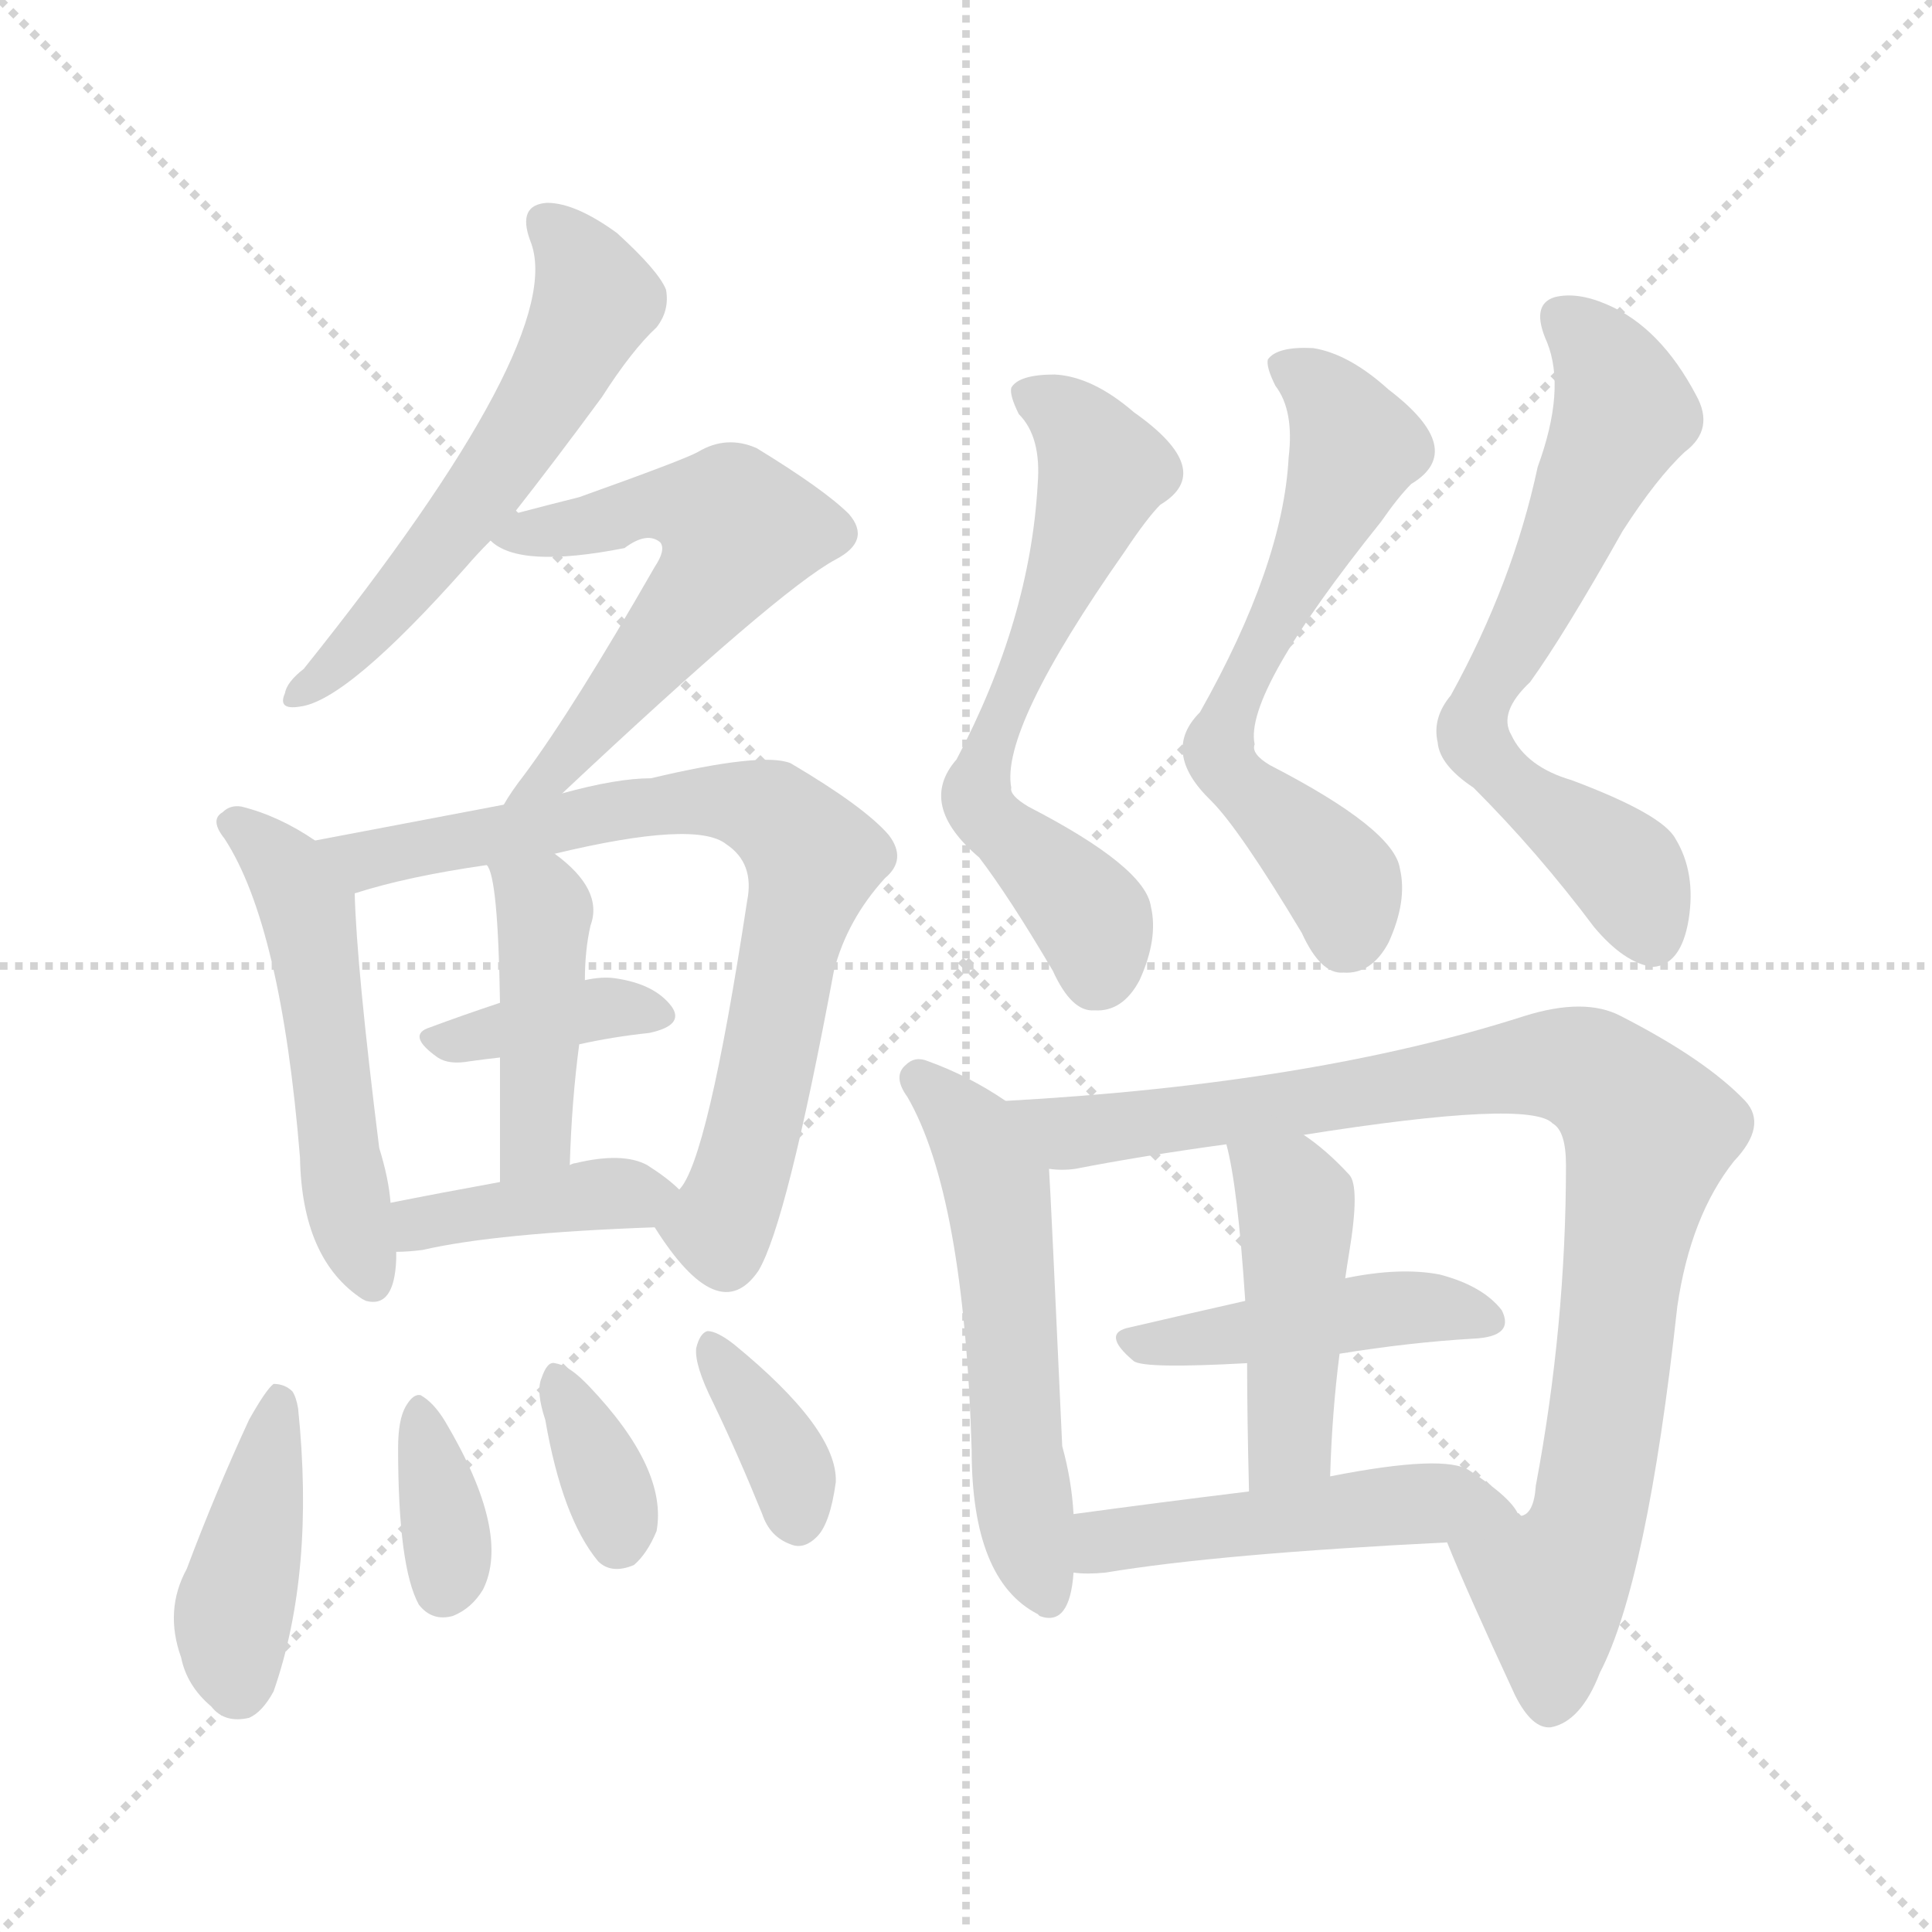 <svg version="1.1" viewBox="0 0 1024 1024" xmlns="http://www.w3.org/2000/svg">
  <g stroke="lightgray" stroke-dasharray="1,1" stroke-width="1" transform="scale(4, 4)">
    <line x1="0" y1="0" x2="256" y2="256"></line>
    <line x1="256" y1="0" x2="0" y2="256"></line>
    <line x1="128" y1="0" x2="128" y2="256"></line>
    <line x1="0" y1="128" x2="256" y2="128"></line>
  </g>
<g transform="scale(1, -1) translate(0, -900)">
   <style type="text/css">
    @keyframes keyframes0 {
      from {
       stroke: blue;
       stroke-dashoffset: 567;
       stroke-width: 128;
       }
       65% {
       animation-timing-function: step-end;
       stroke: blue;
       stroke-dashoffset: 0;
       stroke-width: 128;
       }
       to {
       stroke: black;
       stroke-width: 1024;
       }
       }
       #make-me-a-hanzi-animation-0 {
         animation: keyframes0 0.711s both;
         animation-delay: 0s;
         animation-timing-function: linear;
       }
    @keyframes keyframes1 {
      from {
       stroke: blue;
       stroke-dashoffset: 566;
       stroke-width: 128;
       }
       65% {
       animation-timing-function: step-end;
       stroke: blue;
       stroke-dashoffset: 0;
       stroke-width: 128;
       }
       to {
       stroke: black;
       stroke-width: 1024;
       }
       }
       #make-me-a-hanzi-animation-1 {
         animation: keyframes1 0.711s both;
         animation-delay: 0.711s;
         animation-timing-function: linear;
       }
    @keyframes keyframes2 {
      from {
       stroke: blue;
       stroke-dashoffset: 517;
       stroke-width: 128;
       }
       63% {
       animation-timing-function: step-end;
       stroke: blue;
       stroke-dashoffset: 0;
       stroke-width: 128;
       }
       to {
       stroke: black;
       stroke-width: 1024;
       }
       }
       #make-me-a-hanzi-animation-2 {
         animation: keyframes2 0.671s both;
         animation-delay: 1.422s;
         animation-timing-function: linear;
       }
    @keyframes keyframes3 {
      from {
       stroke: blue;
       stroke-dashoffset: 747;
       stroke-width: 128;
       }
       71% {
       animation-timing-function: step-end;
       stroke: blue;
       stroke-dashoffset: 0;
       stroke-width: 128;
       }
       to {
       stroke: black;
       stroke-width: 1024;
       }
       }
       #make-me-a-hanzi-animation-3 {
         animation: keyframes3 0.858s both;
         animation-delay: 2.093s;
         animation-timing-function: linear;
       }
    @keyframes keyframes4 {
      from {
       stroke: blue;
       stroke-dashoffset: 374;
       stroke-width: 128;
       }
       55% {
       animation-timing-function: step-end;
       stroke: blue;
       stroke-dashoffset: 0;
       stroke-width: 128;
       }
       to {
       stroke: black;
       stroke-width: 1024;
       }
       }
       #make-me-a-hanzi-animation-4 {
         animation: keyframes4 0.554s both;
         animation-delay: 2.951s;
         animation-timing-function: linear;
       }
    @keyframes keyframes5 {
      from {
       stroke: blue;
       stroke-dashoffset: 431;
       stroke-width: 128;
       }
       58% {
       animation-timing-function: step-end;
       stroke: blue;
       stroke-dashoffset: 0;
       stroke-width: 128;
       }
       to {
       stroke: black;
       stroke-width: 1024;
       }
       }
       #make-me-a-hanzi-animation-5 {
         animation: keyframes5 0.601s both;
         animation-delay: 3.505s;
         animation-timing-function: linear;
       }
    @keyframes keyframes6 {
      from {
       stroke: blue;
       stroke-dashoffset: 397;
       stroke-width: 128;
       }
       56% {
       animation-timing-function: step-end;
       stroke: blue;
       stroke-dashoffset: 0;
       stroke-width: 128;
       }
       to {
       stroke: black;
       stroke-width: 1024;
       }
       }
       #make-me-a-hanzi-animation-6 {
         animation: keyframes6 0.573s both;
         animation-delay: 4.106s;
         animation-timing-function: linear;
       }
    @keyframes keyframes7 {
      from {
       stroke: blue;
       stroke-dashoffset: 413;
       stroke-width: 128;
       }
       57% {
       animation-timing-function: step-end;
       stroke: blue;
       stroke-dashoffset: 0;
       stroke-width: 128;
       }
       to {
       stroke: black;
       stroke-width: 1024;
       }
       }
       #make-me-a-hanzi-animation-7 {
         animation: keyframes7 0.586s both;
         animation-delay: 4.679s;
         animation-timing-function: linear;
       }
    @keyframes keyframes8 {
      from {
       stroke: blue;
       stroke-dashoffset: 352;
       stroke-width: 128;
       }
       53% {
       animation-timing-function: step-end;
       stroke: blue;
       stroke-dashoffset: 0;
       stroke-width: 128;
       }
       to {
       stroke: black;
       stroke-width: 1024;
       }
       }
       #make-me-a-hanzi-animation-8 {
         animation: keyframes8 0.536s both;
         animation-delay: 5.265s;
         animation-timing-function: linear;
       }
    @keyframes keyframes9 {
      from {
       stroke: blue;
       stroke-dashoffset: 348;
       stroke-width: 128;
       }
       53% {
       animation-timing-function: step-end;
       stroke: blue;
       stroke-dashoffset: 0;
       stroke-width: 128;
       }
       to {
       stroke: black;
       stroke-width: 1024;
       }
       }
       #make-me-a-hanzi-animation-9 {
         animation: keyframes9 0.533s both;
         animation-delay: 5.801s;
         animation-timing-function: linear;
       }
    @keyframes keyframes10 {
      from {
       stroke: blue;
       stroke-dashoffset: 357;
       stroke-width: 128;
       }
       54% {
       animation-timing-function: step-end;
       stroke: blue;
       stroke-dashoffset: 0;
       stroke-width: 128;
       }
       to {
       stroke: black;
       stroke-width: 1024;
       }
       }
       #make-me-a-hanzi-animation-10 {
         animation: keyframes10 0.541s both;
         animation-delay: 6.335s;
         animation-timing-function: linear;
       }
    @keyframes keyframes11 {
      from {
       stroke: blue;
       stroke-dashoffset: 615;
       stroke-width: 128;
       }
       67% {
       animation-timing-function: step-end;
       stroke: blue;
       stroke-dashoffset: 0;
       stroke-width: 128;
       }
       to {
       stroke: black;
       stroke-width: 1024;
       }
       }
       #make-me-a-hanzi-animation-11 {
         animation: keyframes11 0.75s both;
         animation-delay: 6.875s;
         animation-timing-function: linear;
       }
    @keyframes keyframes12 {
      from {
       stroke: blue;
       stroke-dashoffset: 612;
       stroke-width: 128;
       }
       67% {
       animation-timing-function: step-end;
       stroke: blue;
       stroke-dashoffset: 0;
       stroke-width: 128;
       }
       to {
       stroke: black;
       stroke-width: 1024;
       }
       }
       #make-me-a-hanzi-animation-12 {
         animation: keyframes12 0.748s both;
         animation-delay: 7.626s;
         animation-timing-function: linear;
       }
    @keyframes keyframes13 {
      from {
       stroke: blue;
       stroke-dashoffset: 651;
       stroke-width: 128;
       }
       68% {
       animation-timing-function: step-end;
       stroke: blue;
       stroke-dashoffset: 0;
       stroke-width: 128;
       }
       to {
       stroke: black;
       stroke-width: 1024;
       }
       }
       #make-me-a-hanzi-animation-13 {
         animation: keyframes13 0.78s both;
         animation-delay: 8.374s;
         animation-timing-function: linear;
       }
    @keyframes keyframes14 {
      from {
       stroke: blue;
       stroke-dashoffset: 551;
       stroke-width: 128;
       }
       64% {
       animation-timing-function: step-end;
       stroke: blue;
       stroke-dashoffset: 0;
       stroke-width: 128;
       }
       to {
       stroke: black;
       stroke-width: 1024;
       }
       }
       #make-me-a-hanzi-animation-14 {
         animation: keyframes14 0.698s both;
         animation-delay: 9.153s;
         animation-timing-function: linear;
       }
    @keyframes keyframes15 {
      from {
       stroke: blue;
       stroke-dashoffset: 917;
       stroke-width: 128;
       }
       75% {
       animation-timing-function: step-end;
       stroke: blue;
       stroke-dashoffset: 0;
       stroke-width: 128;
       }
       to {
       stroke: black;
       stroke-width: 1024;
       }
       }
       #make-me-a-hanzi-animation-15 {
         animation: keyframes15 0.996s both;
         animation-delay: 9.852s;
         animation-timing-function: linear;
       }
    @keyframes keyframes16 {
      from {
       stroke: blue;
       stroke-dashoffset: 444;
       stroke-width: 128;
       }
       59% {
       animation-timing-function: step-end;
       stroke: blue;
       stroke-dashoffset: 0;
       stroke-width: 128;
       }
       to {
       stroke: black;
       stroke-width: 1024;
       }
       }
       #make-me-a-hanzi-animation-16 {
         animation: keyframes16 0.611s both;
         animation-delay: 10.848s;
         animation-timing-function: linear;
       }
    @keyframes keyframes17 {
      from {
       stroke: blue;
       stroke-dashoffset: 448;
       stroke-width: 128;
       }
       59% {
       animation-timing-function: step-end;
       stroke: blue;
       stroke-dashoffset: 0;
       stroke-width: 128;
       }
       to {
       stroke: black;
       stroke-width: 1024;
       }
       }
       #make-me-a-hanzi-animation-17 {
         animation: keyframes17 0.615s both;
         animation-delay: 11.459s;
         animation-timing-function: linear;
       }
    @keyframes keyframes18 {
      from {
       stroke: blue;
       stroke-dashoffset: 486;
       stroke-width: 128;
       }
       61% {
       animation-timing-function: step-end;
       stroke: blue;
       stroke-dashoffset: 0;
       stroke-width: 128;
       }
       to {
       stroke: black;
       stroke-width: 1024;
       }
       }
       #make-me-a-hanzi-animation-18 {
         animation: keyframes18 0.646s both;
         animation-delay: 12.074s;
         animation-timing-function: linear;
       }
</style>
<path d="M 272.0 627.5 Q 294.0 655.5 319.0 689.5 Q 335.0 714.5 348.0 726.5 Q 355.0 735.5 353.0 746.5 Q 349.0 756.5 327.0 776.5 Q 305.0 792.5 290.0 792.5 Q 274.0 791.5 281.0 772.5 Q 302.0 721.5 161.0 545.5 Q 152.0 538.5 151.0 532.5 Q 147.0 523.5 159.0 525.5 Q 184.0 528.5 247.0 599.5 Q 253.0 606.5 260.0 613.5 L 272.0 627.5 Z" fill="lightgray"></path> 
<path d="M 298.0 479.5 Q 413.0 587.5 443.0 603.5 Q 462.0 613.5 450.0 627.5 Q 437.0 640.5 401.0 662.5 Q 385.0 669.5 370.0 660.5 Q 363.0 656.5 307.0 636.5 Q 291.0 632.5 272.0 627.5 C 248.0 621.5 248.0 621.5 260.0 613.5 Q 275.0 598.5 331.0 609.5 Q 343.0 618.5 350.0 612.5 Q 353.0 608.5 347.0 599.5 Q 304.0 524.5 278.0 489.5 Q 271.0 480.5 267.0 473.5 C 251.0 448.5 276.0 458.5 298.0 479.5 Z" fill="lightgray"></path> 
<path d="M 167.0 454.5 Q 148.0 467.5 128.0 472.5 Q 122.0 473.5 118.0 469.5 Q 111.0 465.5 119.0 455.5 Q 149.0 409.5 159.0 286.5 Q 160.0 232.5 192.0 211.5 L 194.0 210.5 Q 209.0 206.5 210.0 232.5 Q 210.0 233.5 210.0 236.5 L 207.0 262.5 Q 206.0 275.5 201.0 291.5 Q 189.0 387.5 188.0 426.5 C 187.0 441.5 187.0 441.5 167.0 454.5 Z" fill="lightgray"></path> 
<path d="M 347.0 249.5 Q 381.0 195.5 402.0 226.5 Q 417.0 251.5 442.0 385.5 Q 449.0 412.5 469.0 434.5 Q 481.0 444.5 471.0 457.5 Q 458.0 472.5 419.0 495.5 Q 404.0 501.5 345.0 487.5 Q 327.0 487.5 298.0 479.5 L 267.0 473.5 L 167.0 454.5 C 138.0 448.5 159.0 418.5 188.0 426.5 Q 216.0 435.5 258.0 441.5 L 294.0 447.5 Q 369.0 465.5 385.0 452.5 Q 400.0 442.5 396.0 422.5 Q 375.0 284.5 360.0 269.5 C 348.0 247.5 346.0 251.5 347.0 249.5 Z" fill="lightgray"></path> 
<path d="M 307.0 346.5 Q 325.0 350.5 344.0 352.5 Q 363.0 356.5 356.0 366.5 Q 347.0 378.5 326.0 381.5 Q 319.0 382.5 310.0 380.5 L 265.0 368.5 Q 244.0 361.5 228.0 355.5 Q 215.0 351.5 232.0 339.5 Q 238.0 335.5 249.0 337.5 Q 256.0 338.5 265.0 339.5 L 307.0 346.5 Z" fill="lightgray"></path> 
<path d="M 302.0 282.5 Q 303.0 316.5 307.0 346.5 L 310.0 380.5 Q 310.0 396.5 313.0 409.5 Q 320.0 428.5 294.0 447.5 C 270.0 465.5 246.0 469.5 258.0 441.5 Q 264.0 435.5 265.0 368.5 L 265.0 339.5 Q 265.0 312.5 265.0 273.5 C 265.0 243.5 301.0 252.5 302.0 282.5 Z" fill="lightgray"></path> 
<path d="M 210.0 236.5 Q 216.0 236.5 224.0 237.5 Q 263.0 246.5 347.0 249.5 C 377.0 250.5 381.0 250.5 360.0 269.5 Q 354.0 275.5 343.0 282.5 Q 330.0 289.5 305.0 283.5 Q 304.0 283.5 302.0 282.5 L 265.0 273.5 Q 232.0 267.5 207.0 262.5 C 178.0 256.5 180.0 235.5 210.0 236.5 Z" fill="lightgray"></path> 
<path d="M 132.0 147.5 Q 114.0 108.5 99.0 68.5 Q 87.0 46.5 96.0 21.5 Q 99.0 6.5 112.0 -4.5 Q 119.0 -13.5 132.0 -10.5 Q 139.0 -7.5 145.0 3.5 Q 167.0 66.5 158.0 153.5 Q 157.0 159.5 155.0 162.5 Q 151.0 166.5 145.0 166.5 Q 141.0 163.5 132.0 147.5 Z" fill="lightgray"></path> 
<path d="M 211.0 132.5 Q 211.0 69.5 222.0 49.5 Q 229.0 40.5 240.0 43.5 Q 250.0 47.5 256.0 57.5 Q 271.0 87.5 236.0 146.5 Q 230.0 156.5 223.0 160.5 Q 219.0 161.5 215.0 154.5 Q 211.0 147.5 211.0 132.5 Z" fill="lightgray"></path> 
<path d="M 289.0 147.5 Q 298.0 95.5 317.0 72.5 Q 324.0 65.5 336.0 70.5 Q 343.0 76.5 348.0 88.5 Q 354.0 121.5 312.0 165.5 L 310.0 167.5 Q 301.0 176.5 294.0 177.5 Q 290.0 178.5 287.0 169.5 Q 284.0 162.5 289.0 147.5 Z" fill="lightgray"></path> 
<path d="M 378.0 156.5 Q 391.0 129.5 404.0 97.5 Q 408.0 85.5 419.0 81.5 Q 426.0 78.5 433.0 85.5 Q 440.0 92.5 443.0 114.5 Q 444.0 142.5 389.0 187.5 Q 380.0 194.5 375.0 194.5 Q 371.0 193.5 369.0 185.5 Q 368.0 176.5 378.0 156.5 Z" fill="lightgray"></path> 
<path d="M 550.0 643.5 Q 546.0 571.5 507.0 497.5 Q 486.0 473.5 519.0 445.5 Q 535.0 424.5 558.0 385.5 Q 568.0 363.5 580.0 364.5 Q 595.0 363.5 604.0 380.5 Q 614.0 402.5 610.0 419.5 Q 607.0 440.5 545.0 472.5 Q 535.0 478.5 536.0 482.5 Q 530.0 513.5 596.0 607.5 Q 608.0 625.5 615.0 632.5 Q 645.0 650.5 601.0 681.5 Q 579.0 700.5 559.0 701.5 Q 540.0 701.5 536.0 694.5 Q 535.0 690.5 540.0 680.5 Q 552.0 668.5 550.0 643.5 Z" fill="lightgray"></path> 
<path d="M 683.0 657.5 Q 680.0 600.5 636.0 522.5 Q 615.0 501.5 642.0 475.5 Q 657.0 460.5 690.0 405.5 Q 700.0 383.5 712.0 384.5 Q 727.0 383.5 736.0 400.5 Q 746.0 422.5 742.0 439.5 Q 739.0 460.5 673.0 494.5 Q 663.0 500.5 665.0 505.5 Q 659.0 532.5 732.0 623.5 Q 741.0 636.5 748.0 643.5 Q 778.0 661.5 736.0 693.5 Q 715.0 712.5 696.0 715.5 Q 677.0 716.5 672.0 709.5 Q 671.0 705.5 676.0 695.5 Q 686.0 682.5 683.0 657.5 Z" fill="lightgray"></path> 
<path d="M 815.0 652.5 Q 802.0 591.5 769.0 531.5 Q 759.0 519.5 762.0 506.5 Q 763.0 494.5 781.0 482.5 Q 815.0 448.5 845.0 408.5 Q 861.0 389.5 876.0 387.5 Q 891.0 388.5 895.0 412.5 Q 899.0 437.5 888.0 455.5 Q 881.0 468.5 833.0 486.5 Q 809.0 493.5 801.0 510.5 Q 794.0 522.5 811.0 538.5 Q 829.0 563.5 860.0 618.5 Q 878.0 646.5 893.0 660.5 Q 909.0 672.5 899.0 690.5 Q 880.0 726.5 852.0 738.5 Q 836.0 745.5 824.0 742.5 Q 811.0 738.5 820.0 718.5 Q 830.0 693.5 815.0 652.5 Z" fill="lightgray"></path> 
<path d="M 533.0 316.5 Q 514.0 329.5 492.0 337.5 Q 485.0 340.5 480.0 335.5 Q 473.0 329.5 481.0 318.5 Q 511.0 266.5 515.0 131.5 Q 515.0 62.5 550.0 44.5 L 551.0 43.5 Q 567.0 37.5 569.0 66.5 L 569.0 97.5 Q 568.0 115.5 563.0 133.5 Q 557.0 265.5 556.0 280.5 C 555.0 302.5 555.0 302.5 533.0 316.5 Z" fill="lightgray"></path> 
<path d="M 767.0 82.5 Q 777.0 57.5 803.0 1.5 Q 812.0 -16.5 822.0 -15.5 Q 838.0 -12.5 848.0 13.5 Q 873.0 61.5 889.0 207.5 Q 896.0 255.5 919.0 284.5 Q 937.0 303.5 925.0 316.5 Q 904.0 338.5 859.0 361.5 Q 840.0 371.5 808.0 361.5 Q 696.0 325.5 533.0 316.5 C 503.0 314.5 526.0 278.5 556.0 280.5 Q 563.0 279.5 570.0 280.5 Q 606.0 287.5 650.0 293.5 L 691.0 298.5 Q 811.0 317.5 823.0 304.5 Q 830.0 300.5 830.0 282.5 Q 830.0 197.5 814.0 112.5 Q 813.0 97.5 806.0 96.5 L 805.0 96.5 C 791.0 69.5 755.0 110.5 767.0 82.5 Z" fill="lightgray"></path> 
<path d="M 710.0 182.5 Q 747.0 188.5 781.0 190.5 Q 803.0 191.5 796.0 205.5 Q 786.0 218.5 763.0 224.5 Q 742.0 228.5 713.0 222.5 L 660.0 210.5 Q 629.0 203.5 599.0 196.5 Q 583.0 193.5 601.0 178.5 Q 607.0 174.5 661.0 177.5 L 710.0 182.5 Z" fill="lightgray"></path> 
<path d="M 705.0 117.5 Q 706.0 151.5 710.0 182.5 L 713.0 222.5 Q 714.0 229.5 715.0 235.5 Q 721.0 271.5 715.0 277.5 Q 703.0 290.5 691.0 298.5 C 667.0 315.5 643.0 322.5 650.0 293.5 Q 656.0 271.5 660.0 210.5 L 661.0 177.5 Q 661.0 149.5 662.0 109.5 C 663.0 79.5 704.0 87.5 705.0 117.5 Z" fill="lightgray"></path> 
<path d="M 569.0 66.5 Q 576.0 65.5 586.0 66.5 Q 646.0 76.5 767.0 82.5 C 797.0 84.5 812.0 84.5 805.0 96.5 Q 802.0 105.5 779.0 120.5 Q 766.0 129.5 705.0 117.5 L 662.0 109.5 Q 613.0 103.5 569.0 97.5 C 539.0 93.5 539.0 68.5 569.0 66.5 Z" fill="lightgray"></path> 
      <clipPath id="make-me-a-hanzi-clip-0">
      <path d="M 272.0 627.5 Q 294.0 655.5 319.0 689.5 Q 335.0 714.5 348.0 726.5 Q 355.0 735.5 353.0 746.5 Q 349.0 756.5 327.0 776.5 Q 305.0 792.5 290.0 792.5 Q 274.0 791.5 281.0 772.5 Q 302.0 721.5 161.0 545.5 Q 152.0 538.5 151.0 532.5 Q 147.0 523.5 159.0 525.5 Q 184.0 528.5 247.0 599.5 Q 253.0 606.5 260.0 613.5 L 272.0 627.5 Z" fill="lightgray"></path>
      </clipPath>
      <path clip-path="url(#make-me-a-hanzi-clip-0)" d="M 290.0 780.5 L 308.0 761.5 L 315.0 740.5 L 302.0 711.5 L 269.0 657.5 L 202.0 571.5 L 158.0 532.5 " fill="none" id="make-me-a-hanzi-animation-0" stroke-dasharray="439 878" stroke-linecap="round"></path>

      <clipPath id="make-me-a-hanzi-clip-1">
      <path d="M 298.0 479.5 Q 413.0 587.5 443.0 603.5 Q 462.0 613.5 450.0 627.5 Q 437.0 640.5 401.0 662.5 Q 385.0 669.5 370.0 660.5 Q 363.0 656.5 307.0 636.5 Q 291.0 632.5 272.0 627.5 C 248.0 621.5 248.0 621.5 260.0 613.5 Q 275.0 598.5 331.0 609.5 Q 343.0 618.5 350.0 612.5 Q 353.0 608.5 347.0 599.5 Q 304.0 524.5 278.0 489.5 Q 271.0 480.5 267.0 473.5 C 251.0 448.5 276.0 458.5 298.0 479.5 Z" fill="lightgray"></path>
      </clipPath>
      <path clip-path="url(#make-me-a-hanzi-clip-1)" d="M 266.0 614.5 L 318.0 622.5 L 341.0 632.5 L 371.0 630.5 L 392.0 618.5 L 331.0 532.5 L 299.0 494.5 L 279.0 482.5 " fill="none" id="make-me-a-hanzi-animation-1" stroke-dasharray="438 876" stroke-linecap="round"></path>

      <clipPath id="make-me-a-hanzi-clip-2">
      <path d="M 167.0 454.5 Q 148.0 467.5 128.0 472.5 Q 122.0 473.5 118.0 469.5 Q 111.0 465.5 119.0 455.5 Q 149.0 409.5 159.0 286.5 Q 160.0 232.5 192.0 211.5 L 194.0 210.5 Q 209.0 206.5 210.0 232.5 Q 210.0 233.5 210.0 236.5 L 207.0 262.5 Q 206.0 275.5 201.0 291.5 Q 189.0 387.5 188.0 426.5 C 187.0 441.5 187.0 441.5 167.0 454.5 Z" fill="lightgray"></path>
      </clipPath>
      <path clip-path="url(#make-me-a-hanzi-clip-2)" d="M 125.0 462.5 L 150.0 441.5 L 163.0 417.5 L 186.0 253.5 L 197.0 219.5 " fill="none" id="make-me-a-hanzi-animation-2" stroke-dasharray="389 778" stroke-linecap="round"></path>

      <clipPath id="make-me-a-hanzi-clip-3">
      <path d="M 347.0 249.5 Q 381.0 195.5 402.0 226.5 Q 417.0 251.5 442.0 385.5 Q 449.0 412.5 469.0 434.5 Q 481.0 444.5 471.0 457.5 Q 458.0 472.5 419.0 495.5 Q 404.0 501.5 345.0 487.5 Q 327.0 487.5 298.0 479.5 L 267.0 473.5 L 167.0 454.5 C 138.0 448.5 159.0 418.5 188.0 426.5 Q 216.0 435.5 258.0 441.5 L 294.0 447.5 Q 369.0 465.5 385.0 452.5 Q 400.0 442.5 396.0 422.5 Q 375.0 284.5 360.0 269.5 C 348.0 247.5 346.0 251.5 347.0 249.5 Z" fill="lightgray"></path>
      </clipPath>
      <path clip-path="url(#make-me-a-hanzi-clip-3)" d="M 175.0 452.5 L 194.0 444.5 L 379.0 476.5 L 409.0 468.5 L 423.0 456.5 L 431.0 445.5 L 399.0 299.5 L 383.0 252.5 L 364.0 245.5 " fill="none" id="make-me-a-hanzi-animation-3" stroke-dasharray="619 1238" stroke-linecap="round"></path>

      <clipPath id="make-me-a-hanzi-clip-4">
      <path d="M 307.0 346.5 Q 325.0 350.5 344.0 352.5 Q 363.0 356.5 356.0 366.5 Q 347.0 378.5 326.0 381.5 Q 319.0 382.5 310.0 380.5 L 265.0 368.5 Q 244.0 361.5 228.0 355.5 Q 215.0 351.5 232.0 339.5 Q 238.0 335.5 249.0 337.5 Q 256.0 338.5 265.0 339.5 L 307.0 346.5 Z" fill="lightgray"></path>
      </clipPath>
      <path clip-path="url(#make-me-a-hanzi-clip-4)" d="M 231.0 347.5 L 317.0 365.5 L 347.0 361.5 " fill="none" id="make-me-a-hanzi-animation-4" stroke-dasharray="246 492" stroke-linecap="round"></path>

      <clipPath id="make-me-a-hanzi-clip-5">
      <path d="M 302.0 282.5 Q 303.0 316.5 307.0 346.5 L 310.0 380.5 Q 310.0 396.5 313.0 409.5 Q 320.0 428.5 294.0 447.5 C 270.0 465.5 246.0 469.5 258.0 441.5 Q 264.0 435.5 265.0 368.5 L 265.0 339.5 Q 265.0 312.5 265.0 273.5 C 265.0 243.5 301.0 252.5 302.0 282.5 Z" fill="lightgray"></path>
      </clipPath>
      <path clip-path="url(#make-me-a-hanzi-clip-5)" d="M 264.0 441.5 L 289.0 417.5 L 285.0 303.5 L 270.0 281.5 " fill="none" id="make-me-a-hanzi-animation-5" stroke-dasharray="303 606" stroke-linecap="round"></path>

      <clipPath id="make-me-a-hanzi-clip-6">
      <path d="M 210.0 236.5 Q 216.0 236.5 224.0 237.5 Q 263.0 246.5 347.0 249.5 C 377.0 250.5 381.0 250.5 360.0 269.5 Q 354.0 275.5 343.0 282.5 Q 330.0 289.5 305.0 283.5 Q 304.0 283.5 302.0 282.5 L 265.0 273.5 Q 232.0 267.5 207.0 262.5 C 178.0 256.5 180.0 235.5 210.0 236.5 Z" fill="lightgray"></path>
      </clipPath>
      <path clip-path="url(#make-me-a-hanzi-clip-6)" d="M 217.0 243.5 L 222.0 251.5 L 244.0 256.5 L 352.0 267.5 " fill="none" id="make-me-a-hanzi-animation-6" stroke-dasharray="269 538" stroke-linecap="round"></path>

      <clipPath id="make-me-a-hanzi-clip-7">
      <path d="M 132.0 147.5 Q 114.0 108.5 99.0 68.5 Q 87.0 46.5 96.0 21.5 Q 99.0 6.5 112.0 -4.5 Q 119.0 -13.5 132.0 -10.5 Q 139.0 -7.5 145.0 3.5 Q 167.0 66.5 158.0 153.5 Q 157.0 159.5 155.0 162.5 Q 151.0 166.5 145.0 166.5 Q 141.0 163.5 132.0 147.5 Z" fill="lightgray"></path>
      </clipPath>
      <path clip-path="url(#make-me-a-hanzi-clip-7)" d="M 148.0 158.5 L 123.0 36.5 L 126.0 4.5 " fill="none" id="make-me-a-hanzi-animation-7" stroke-dasharray="285 570" stroke-linecap="round"></path>

      <clipPath id="make-me-a-hanzi-clip-8">
      <path d="M 211.0 132.5 Q 211.0 69.5 222.0 49.5 Q 229.0 40.5 240.0 43.5 Q 250.0 47.5 256.0 57.5 Q 271.0 87.5 236.0 146.5 Q 230.0 156.5 223.0 160.5 Q 219.0 161.5 215.0 154.5 Q 211.0 147.5 211.0 132.5 Z" fill="lightgray"></path>
      </clipPath>
      <path clip-path="url(#make-me-a-hanzi-clip-8)" d="M 222.0 152.5 L 237.0 84.5 L 235.0 58.5 " fill="none" id="make-me-a-hanzi-animation-8" stroke-dasharray="224 448" stroke-linecap="round"></path>

      <clipPath id="make-me-a-hanzi-clip-9">
      <path d="M 289.0 147.5 Q 298.0 95.5 317.0 72.5 Q 324.0 65.5 336.0 70.5 Q 343.0 76.5 348.0 88.5 Q 354.0 121.5 312.0 165.5 L 310.0 167.5 Q 301.0 176.5 294.0 177.5 Q 290.0 178.5 287.0 169.5 Q 284.0 162.5 289.0 147.5 Z" fill="lightgray"></path>
      </clipPath>
      <path clip-path="url(#make-me-a-hanzi-clip-9)" d="M 295.0 169.5 L 323.0 110.5 L 328.0 84.5 " fill="none" id="make-me-a-hanzi-animation-9" stroke-dasharray="220 440" stroke-linecap="round"></path>

      <clipPath id="make-me-a-hanzi-clip-10">
      <path d="M 378.0 156.5 Q 391.0 129.5 404.0 97.5 Q 408.0 85.5 419.0 81.5 Q 426.0 78.5 433.0 85.5 Q 440.0 92.5 443.0 114.5 Q 444.0 142.5 389.0 187.5 Q 380.0 194.5 375.0 194.5 Q 371.0 193.5 369.0 185.5 Q 368.0 176.5 378.0 156.5 Z" fill="lightgray"></path>
      </clipPath>
      <path clip-path="url(#make-me-a-hanzi-clip-10)" d="M 379.0 185.5 L 419.0 121.5 L 422.0 96.5 " fill="none" id="make-me-a-hanzi-animation-10" stroke-dasharray="229 458" stroke-linecap="round"></path>

      <clipPath id="make-me-a-hanzi-clip-11">
      <path d="M 550.0 643.5 Q 546.0 571.5 507.0 497.5 Q 486.0 473.5 519.0 445.5 Q 535.0 424.5 558.0 385.5 Q 568.0 363.5 580.0 364.5 Q 595.0 363.5 604.0 380.5 Q 614.0 402.5 610.0 419.5 Q 607.0 440.5 545.0 472.5 Q 535.0 478.5 536.0 482.5 Q 530.0 513.5 596.0 607.5 Q 608.0 625.5 615.0 632.5 Q 645.0 650.5 601.0 681.5 Q 579.0 700.5 559.0 701.5 Q 540.0 701.5 536.0 694.5 Q 535.0 690.5 540.0 680.5 Q 552.0 668.5 550.0 643.5 Z" fill="lightgray"></path>
      </clipPath>
      <path clip-path="url(#make-me-a-hanzi-clip-11)" d="M 545.0 689.5 L 570.0 675.5 L 585.0 649.5 L 528.0 515.5 L 518.0 478.5 L 576.0 416.5 L 582.0 385.5 " fill="none" id="make-me-a-hanzi-animation-11" stroke-dasharray="487 974" stroke-linecap="round"></path>

      <clipPath id="make-me-a-hanzi-clip-12">
      <path d="M 683.0 657.5 Q 680.0 600.5 636.0 522.5 Q 615.0 501.5 642.0 475.5 Q 657.0 460.5 690.0 405.5 Q 700.0 383.5 712.0 384.5 Q 727.0 383.5 736.0 400.5 Q 746.0 422.5 742.0 439.5 Q 739.0 460.5 673.0 494.5 Q 663.0 500.5 665.0 505.5 Q 659.0 532.5 732.0 623.5 Q 741.0 636.5 748.0 643.5 Q 778.0 661.5 736.0 693.5 Q 715.0 712.5 696.0 715.5 Q 677.0 716.5 672.0 709.5 Q 671.0 705.5 676.0 695.5 Q 686.0 682.5 683.0 657.5 Z" fill="lightgray"></path>
      </clipPath>
      <path clip-path="url(#make-me-a-hanzi-clip-12)" d="M 681.0 704.5 L 705.0 688.5 L 718.0 662.5 L 706.0 628.5 L 651.0 525.5 L 646.0 502.5 L 708.0 436.5 L 714.0 405.5 " fill="none" id="make-me-a-hanzi-animation-12" stroke-dasharray="484 968" stroke-linecap="round"></path>

      <clipPath id="make-me-a-hanzi-clip-13">
      <path d="M 815.0 652.5 Q 802.0 591.5 769.0 531.5 Q 759.0 519.5 762.0 506.5 Q 763.0 494.5 781.0 482.5 Q 815.0 448.5 845.0 408.5 Q 861.0 389.5 876.0 387.5 Q 891.0 388.5 895.0 412.5 Q 899.0 437.5 888.0 455.5 Q 881.0 468.5 833.0 486.5 Q 809.0 493.5 801.0 510.5 Q 794.0 522.5 811.0 538.5 Q 829.0 563.5 860.0 618.5 Q 878.0 646.5 893.0 660.5 Q 909.0 672.5 899.0 690.5 Q 880.0 726.5 852.0 738.5 Q 836.0 745.5 824.0 742.5 Q 811.0 738.5 820.0 718.5 Q 830.0 693.5 815.0 652.5 Z" fill="lightgray"></path>
      </clipPath>
      <path clip-path="url(#make-me-a-hanzi-clip-13)" d="M 830.0 729.5 L 846.0 714.5 L 861.0 681.5 L 806.0 562.5 L 785.0 531.5 L 781.0 512.5 L 785.0 500.5 L 807.0 478.5 L 863.0 436.5 L 875.0 403.5 " fill="none" id="make-me-a-hanzi-animation-13" stroke-dasharray="523 1046" stroke-linecap="round"></path>

      <clipPath id="make-me-a-hanzi-clip-14">
      <path d="M 533.0 316.5 Q 514.0 329.5 492.0 337.5 Q 485.0 340.5 480.0 335.5 Q 473.0 329.5 481.0 318.5 Q 511.0 266.5 515.0 131.5 Q 515.0 62.5 550.0 44.5 L 551.0 43.5 Q 567.0 37.5 569.0 66.5 L 569.0 97.5 Q 568.0 115.5 563.0 133.5 Q 557.0 265.5 556.0 280.5 C 555.0 302.5 555.0 302.5 533.0 316.5 Z" fill="lightgray"></path>
      </clipPath>
      <path clip-path="url(#make-me-a-hanzi-clip-14)" d="M 487.0 327.5 L 517.0 297.5 L 528.0 271.5 L 540.0 121.5 L 556.0 49.5 " fill="none" id="make-me-a-hanzi-animation-14" stroke-dasharray="423 846" stroke-linecap="round"></path>

      <clipPath id="make-me-a-hanzi-clip-15">
      <path d="M 767.0 82.5 Q 777.0 57.5 803.0 1.5 Q 812.0 -16.5 822.0 -15.5 Q 838.0 -12.5 848.0 13.5 Q 873.0 61.5 889.0 207.5 Q 896.0 255.5 919.0 284.5 Q 937.0 303.5 925.0 316.5 Q 904.0 338.5 859.0 361.5 Q 840.0 371.5 808.0 361.5 Q 696.0 325.5 533.0 316.5 C 503.0 314.5 526.0 278.5 556.0 280.5 Q 563.0 279.5 570.0 280.5 Q 606.0 287.5 650.0 293.5 L 691.0 298.5 Q 811.0 317.5 823.0 304.5 Q 830.0 300.5 830.0 282.5 Q 830.0 197.5 814.0 112.5 Q 813.0 97.5 806.0 96.5 L 805.0 96.5 C 791.0 69.5 755.0 110.5 767.0 82.5 Z" fill="lightgray"></path>
      </clipPath>
      <path clip-path="url(#make-me-a-hanzi-clip-15)" d="M 542.0 313.5 L 573.0 299.5 L 810.0 335.5 L 842.0 332.5 L 864.0 314.5 L 874.0 300.5 L 845.0 107.5 L 822.0 58.5 L 822.0 -1.5 " fill="none" id="make-me-a-hanzi-animation-15" stroke-dasharray="789 1578" stroke-linecap="round"></path>

      <clipPath id="make-me-a-hanzi-clip-16">
      <path d="M 710.0 182.5 Q 747.0 188.5 781.0 190.5 Q 803.0 191.5 796.0 205.5 Q 786.0 218.5 763.0 224.5 Q 742.0 228.5 713.0 222.5 L 660.0 210.5 Q 629.0 203.5 599.0 196.5 Q 583.0 193.5 601.0 178.5 Q 607.0 174.5 661.0 177.5 L 710.0 182.5 Z" fill="lightgray"></path>
      </clipPath>
      <path clip-path="url(#make-me-a-hanzi-clip-16)" d="M 600.0 187.5 L 648.0 189.5 L 735.0 206.5 L 786.0 200.5 " fill="none" id="make-me-a-hanzi-animation-16" stroke-dasharray="316 632" stroke-linecap="round"></path>

      <clipPath id="make-me-a-hanzi-clip-17">
      <path d="M 705.0 117.5 Q 706.0 151.5 710.0 182.5 L 713.0 222.5 Q 714.0 229.5 715.0 235.5 Q 721.0 271.5 715.0 277.5 Q 703.0 290.5 691.0 298.5 C 667.0 315.5 643.0 322.5 650.0 293.5 Q 656.0 271.5 660.0 210.5 L 661.0 177.5 Q 661.0 149.5 662.0 109.5 C 663.0 79.5 704.0 87.5 705.0 117.5 Z" fill="lightgray"></path>
      </clipPath>
      <path clip-path="url(#make-me-a-hanzi-clip-17)" d="M 657.0 290.5 L 683.0 268.5 L 688.0 249.5 L 684.0 136.5 L 668.0 117.5 " fill="none" id="make-me-a-hanzi-animation-17" stroke-dasharray="320 640" stroke-linecap="round"></path>

      <clipPath id="make-me-a-hanzi-clip-18">
      <path d="M 569.0 66.5 Q 576.0 65.5 586.0 66.5 Q 646.0 76.5 767.0 82.5 C 797.0 84.5 812.0 84.5 805.0 96.5 Q 802.0 105.5 779.0 120.5 Q 766.0 129.5 705.0 117.5 L 662.0 109.5 Q 613.0 103.5 569.0 97.5 C 539.0 93.5 539.0 68.5 569.0 66.5 Z" fill="lightgray"></path>
      </clipPath>
      <path clip-path="url(#make-me-a-hanzi-clip-18)" d="M 573.0 74.5 L 593.0 85.5 L 737.0 101.5 L 777.0 103.5 L 798.0 96.5 " fill="none" id="make-me-a-hanzi-animation-18" stroke-dasharray="358 716" stroke-linecap="round"></path>

</g>
</svg>
